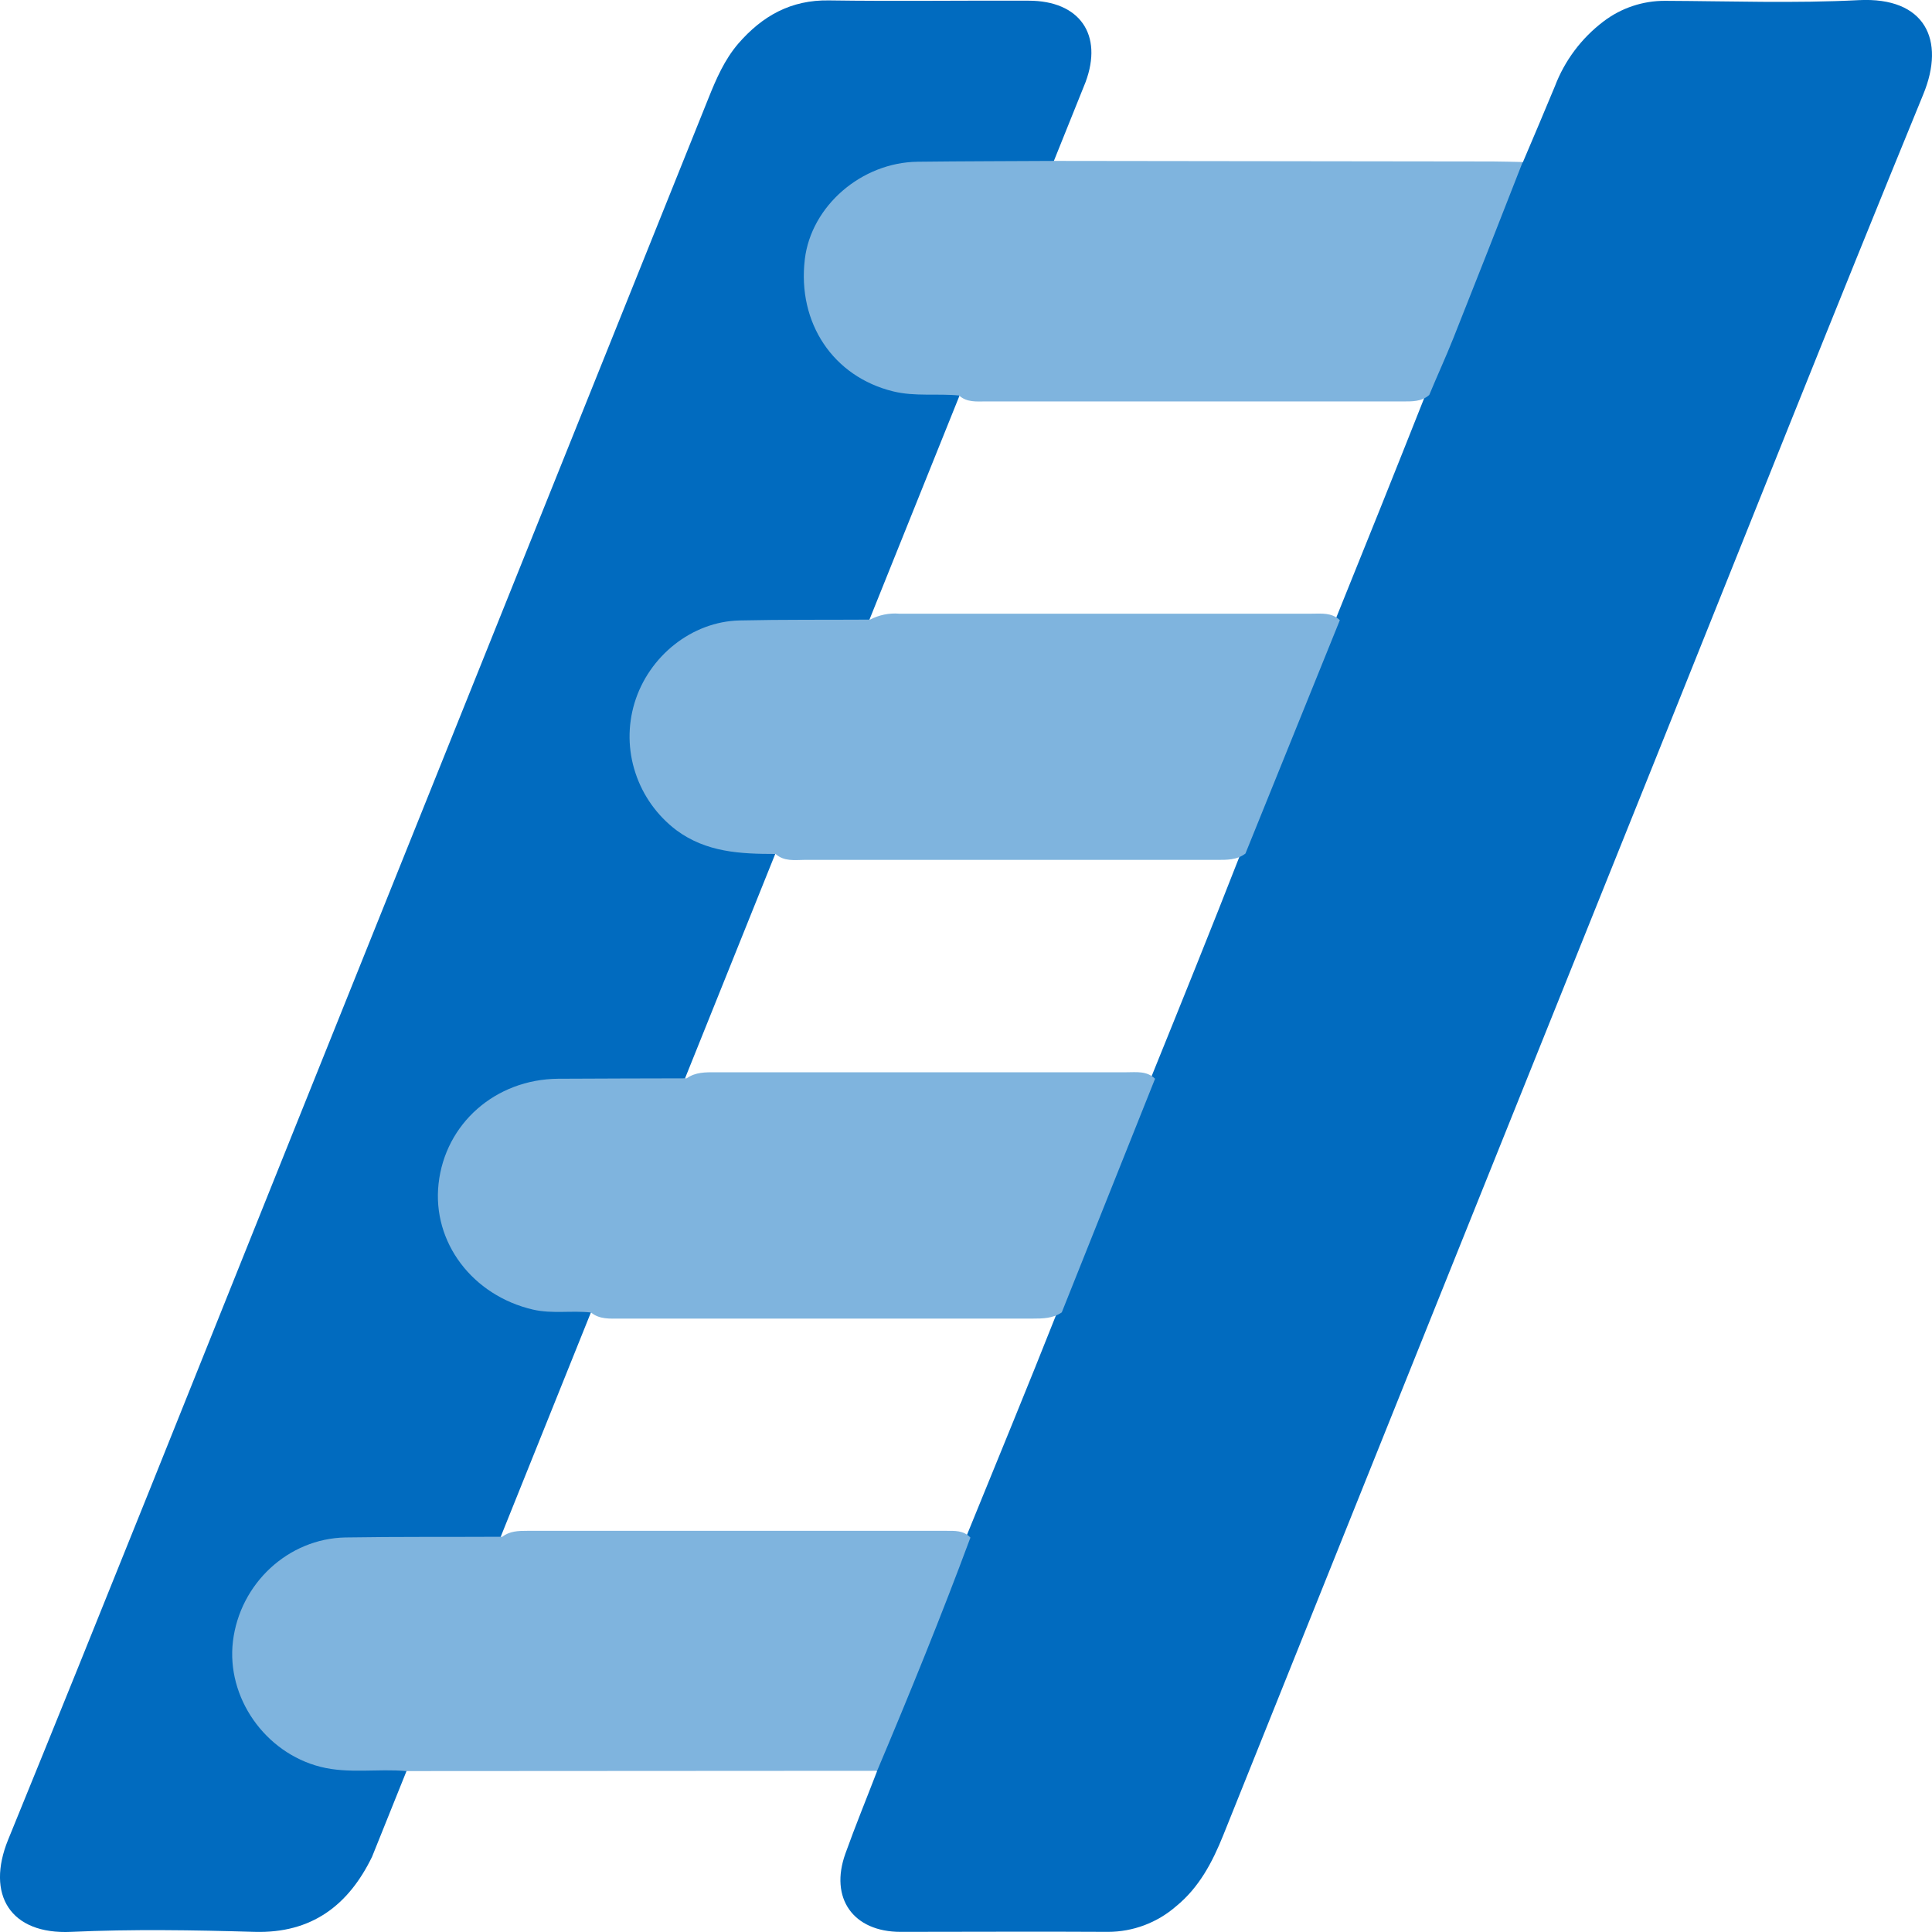 <svg width="14" height="14" viewBox="0 0 14 14" fill="none" xmlns="http://www.w3.org/2000/svg">
<path d="M11.036 1.174C11.114 0.991 11.191 0.809 11.267 0.626C11.338 0.439 11.46 0.276 11.62 0.155C11.749 0.057 11.906 0.005 12.067 0.006C12.535 0.008 13.002 0.025 13.47 0.001C13.95 -0.023 14.099 0.289 13.937 0.683C13.284 2.275 12.649 3.875 12.008 5.471C10.959 8.08 9.911 10.69 8.864 13.299C8.786 13.493 8.69 13.677 8.522 13.814C8.385 13.933 8.21 13.999 8.028 13.999C7.527 13.996 7.027 13.999 6.526 13.999C6.182 13.999 6.01 13.755 6.126 13.432C6.198 13.231 6.279 13.034 6.355 12.836C6.332 12.763 6.375 12.704 6.4 12.644C6.6 12.141 6.803 11.64 7.001 11.137C7.223 10.591 7.449 10.045 7.666 9.496C7.893 8.935 8.118 8.373 8.34 7.811C8.559 7.27 8.778 6.729 8.99 6.186C9.227 5.621 9.441 5.047 9.68 4.483C9.899 3.942 10.116 3.401 10.331 2.858C10.535 2.357 10.735 1.853 10.937 1.351C10.962 1.287 10.976 1.217 11.036 1.174Z" fill="#016BBF"/>
<path d="M2.696 13.455C2.526 13.805 2.26 14.011 1.844 13.999C1.402 13.986 0.958 13.979 0.516 13.999C0.074 14.02 -0.103 13.729 0.059 13.331C0.75 11.639 1.427 9.94 2.108 8.244C3.117 5.733 4.125 3.222 5.134 0.711C5.19 0.571 5.25 0.433 5.349 0.317C5.524 0.115 5.732 -0.002 6.008 0.003C6.49 0.01 6.972 0.003 7.454 0.005C7.824 0.005 7.995 0.251 7.866 0.596L2.696 13.455Z" fill="#016BBF"/>
<path d="M2.945 12.834C2.737 12.815 2.527 12.855 2.322 12.803C1.92 12.701 1.639 12.3 1.688 11.893C1.739 11.475 2.088 11.149 2.503 11.141C2.882 11.135 3.261 11.138 3.64 11.136C3.694 11.094 3.757 11.093 3.821 11.093C4.832 11.093 5.844 11.093 6.855 11.093C6.918 11.093 6.983 11.089 7.032 11.142C6.821 11.711 6.592 12.273 6.356 12.832L2.945 12.834Z" fill="#7FB4DE"/>
<path d="M6.95 2.866C6.791 2.85 6.631 2.875 6.472 2.836C6.039 2.73 5.777 2.342 5.832 1.879C5.878 1.493 6.242 1.177 6.65 1.172C6.981 1.168 7.313 1.168 7.641 1.166L10.816 1.17C10.888 1.17 10.961 1.173 11.034 1.174C10.867 1.602 10.7 2.027 10.531 2.452C10.476 2.59 10.414 2.724 10.357 2.862C10.3 2.912 10.231 2.909 10.162 2.909C9.155 2.909 8.148 2.909 7.141 2.909C7.078 2.909 7.006 2.917 6.95 2.866Z" fill="#7FB4DE"/>
<path d="M4.283 9.511C4.144 9.495 4.003 9.522 3.863 9.49C3.423 9.388 3.131 9.001 3.178 8.578C3.226 8.142 3.59 7.821 4.044 7.817C4.355 7.815 4.667 7.815 4.976 7.814C5.04 7.768 5.114 7.77 5.186 7.77C6.179 7.77 7.171 7.77 8.163 7.77C8.234 7.77 8.311 7.759 8.37 7.817L7.694 9.51C7.63 9.554 7.557 9.555 7.483 9.555C6.486 9.555 5.489 9.555 4.493 9.555C4.42 9.555 4.345 9.562 4.283 9.511Z" fill="#7FB4DE"/>
<path d="M5.62 6.188C5.366 6.188 5.118 6.177 4.9 6.015C4.762 5.91 4.659 5.766 4.605 5.602C4.55 5.437 4.548 5.26 4.598 5.094C4.701 4.754 5.014 4.504 5.359 4.496C5.674 4.489 5.99 4.492 6.305 4.49C6.37 4.456 6.443 4.441 6.516 4.447C7.512 4.447 8.507 4.447 9.503 4.447C9.574 4.447 9.65 4.437 9.709 4.494L9.025 6.185C8.963 6.233 8.889 6.231 8.816 6.231C7.821 6.231 6.826 6.231 5.83 6.231C5.756 6.232 5.681 6.243 5.62 6.188Z" fill="#7FB4DE"/>
</svg>
